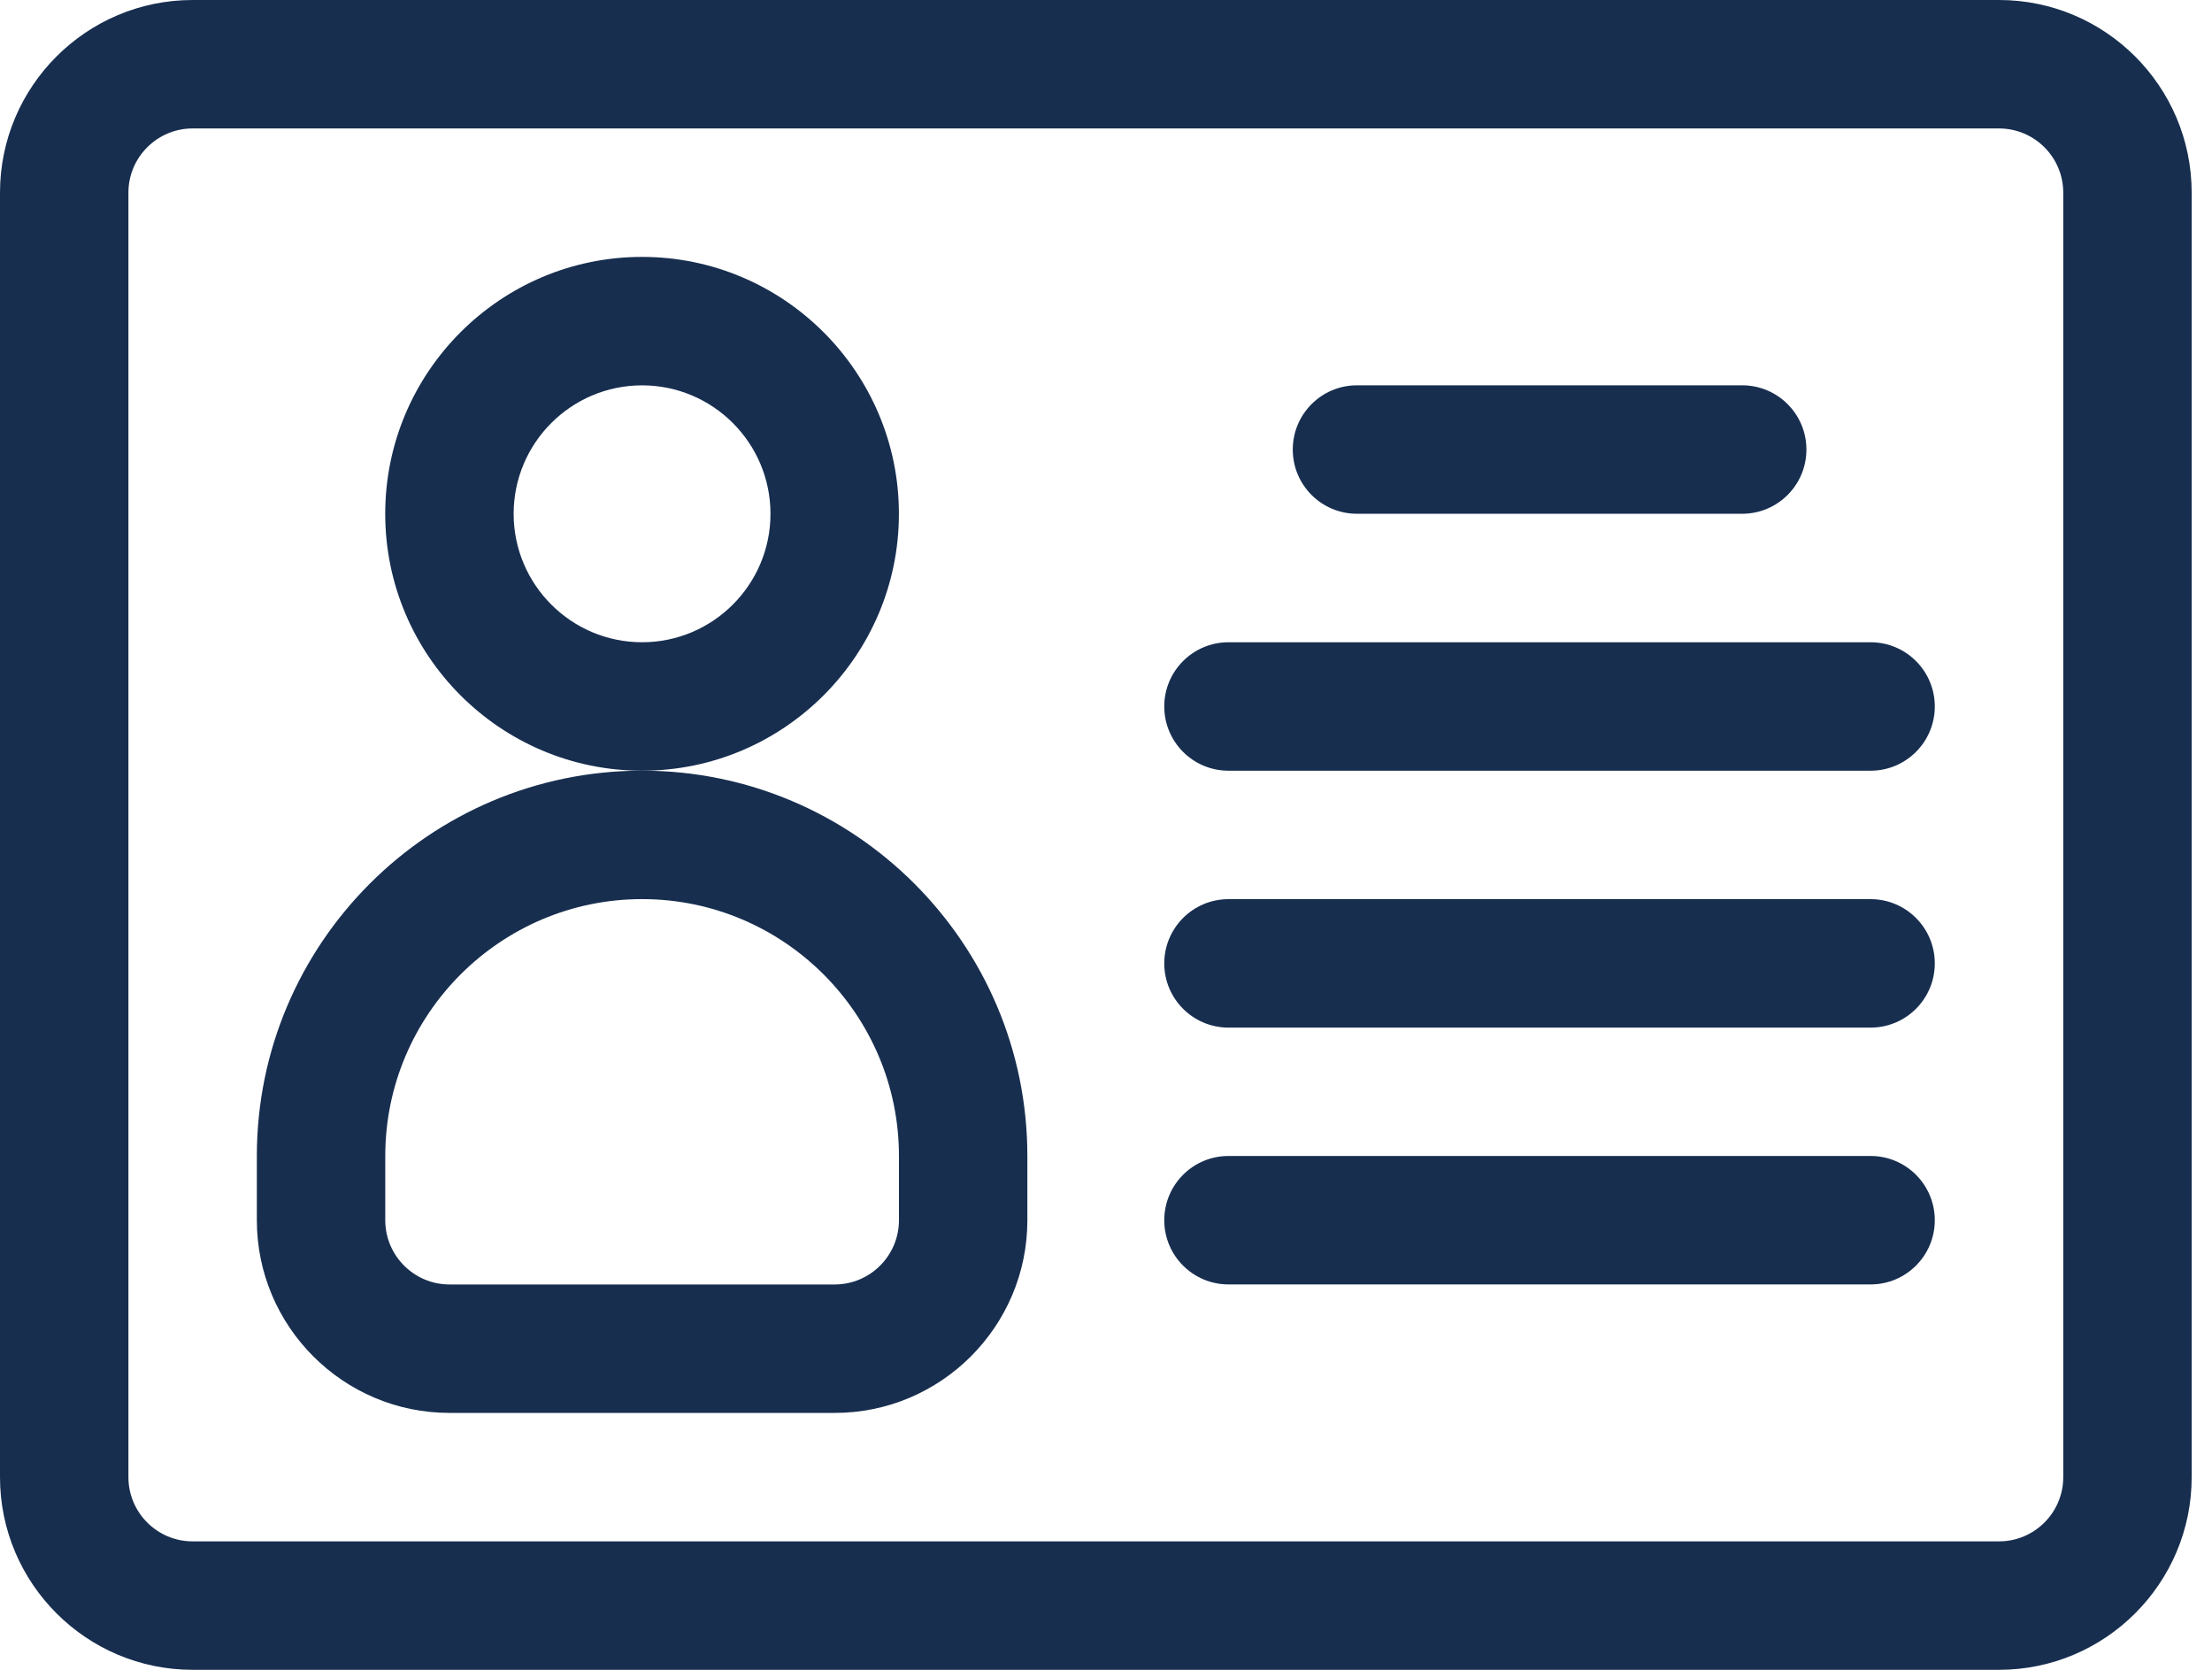 <svg width="53" height="40" viewBox="0 0 53 40" fill="none" xmlns="http://www.w3.org/2000/svg">
  <path
    d="M47.897 0H4.615C2.07 0 0 2.07 0 4.615V35.385C0 37.929 2.07 40 4.615 40H47.897C50.442 40 52.513 37.929 52.513 35.385V4.615C52.513 2.07 50.442 0 47.897 0ZM49.436 35.385C49.436 36.233 48.746 36.923 47.897 36.923H4.615C3.767 36.923 3.077 36.233 3.077 35.385V4.615C3.077 3.767 3.767 3.077 4.615 3.077H47.897C48.746 3.077 49.436 3.767 49.436 4.615V35.385Z"
    fill="#172E4F" />
  <path
    d="M15.385 18.461C10.295 18.461 6.154 22.602 6.154 27.692V29.23C6.154 31.775 8.225 33.846 10.77 33.846H20C22.545 33.846 24.616 31.775 24.616 29.23V27.692C24.616 22.602 20.475 18.461 15.385 18.461ZM21.539 29.23C21.539 30.078 20.849 30.769 20 30.769H10.77C9.921 30.769 9.231 30.078 9.231 29.23V27.692C9.231 24.299 11.992 21.538 15.385 21.538C18.778 21.538 21.539 24.299 21.539 27.692V29.23Z"
    fill="#172E4F" />
  <path
    d="M15.384 6.154C11.991 6.154 9.23 8.915 9.23 12.308C9.23 15.701 11.991 18.462 15.384 18.462C18.777 18.462 21.538 15.701 21.538 12.308C21.538 8.915 18.777 6.154 15.384 6.154ZM15.384 15.385C13.688 15.385 12.307 14.005 12.307 12.308C12.307 10.611 13.688 9.231 15.384 9.231C17.081 9.231 18.461 10.611 18.461 12.308C18.461 14.005 17.081 15.385 15.384 15.385Z"
    fill="#172E4F" />
  <path
    d="M44.82 27.691H29.435C28.585 27.691 27.896 28.38 27.896 29.23C27.896 30.079 28.585 30.768 29.435 30.768H44.82C45.669 30.768 46.358 30.079 46.358 29.23C46.358 28.38 45.669 27.691 44.82 27.691Z"
    fill="#172E4F" />
  <path
    d="M44.82 21.539H29.435C28.585 21.539 27.896 22.228 27.896 23.078C27.896 23.927 28.585 24.616 29.435 24.616H44.82C45.669 24.616 46.358 23.927 46.358 23.078C46.358 22.228 45.669 21.539 44.82 21.539Z"
    fill="#172E4F" />
  <path
    d="M44.82 15.385H29.435C28.585 15.385 27.896 16.074 27.896 16.923C27.896 17.773 28.585 18.462 29.435 18.462H44.82C45.669 18.462 46.358 17.773 46.358 16.923C46.358 16.074 45.669 15.385 44.82 15.385Z"
    fill="#172E4F" />
  <path
    d="M41.744 9.23H32.513C31.663 9.23 30.975 9.919 30.975 10.769C30.975 11.619 31.663 12.307 32.513 12.307H41.744C42.593 12.307 43.282 11.619 43.282 10.769C43.282 9.919 42.593 9.23 41.744 9.23Z"
    fill="#172E4F" />
</svg>